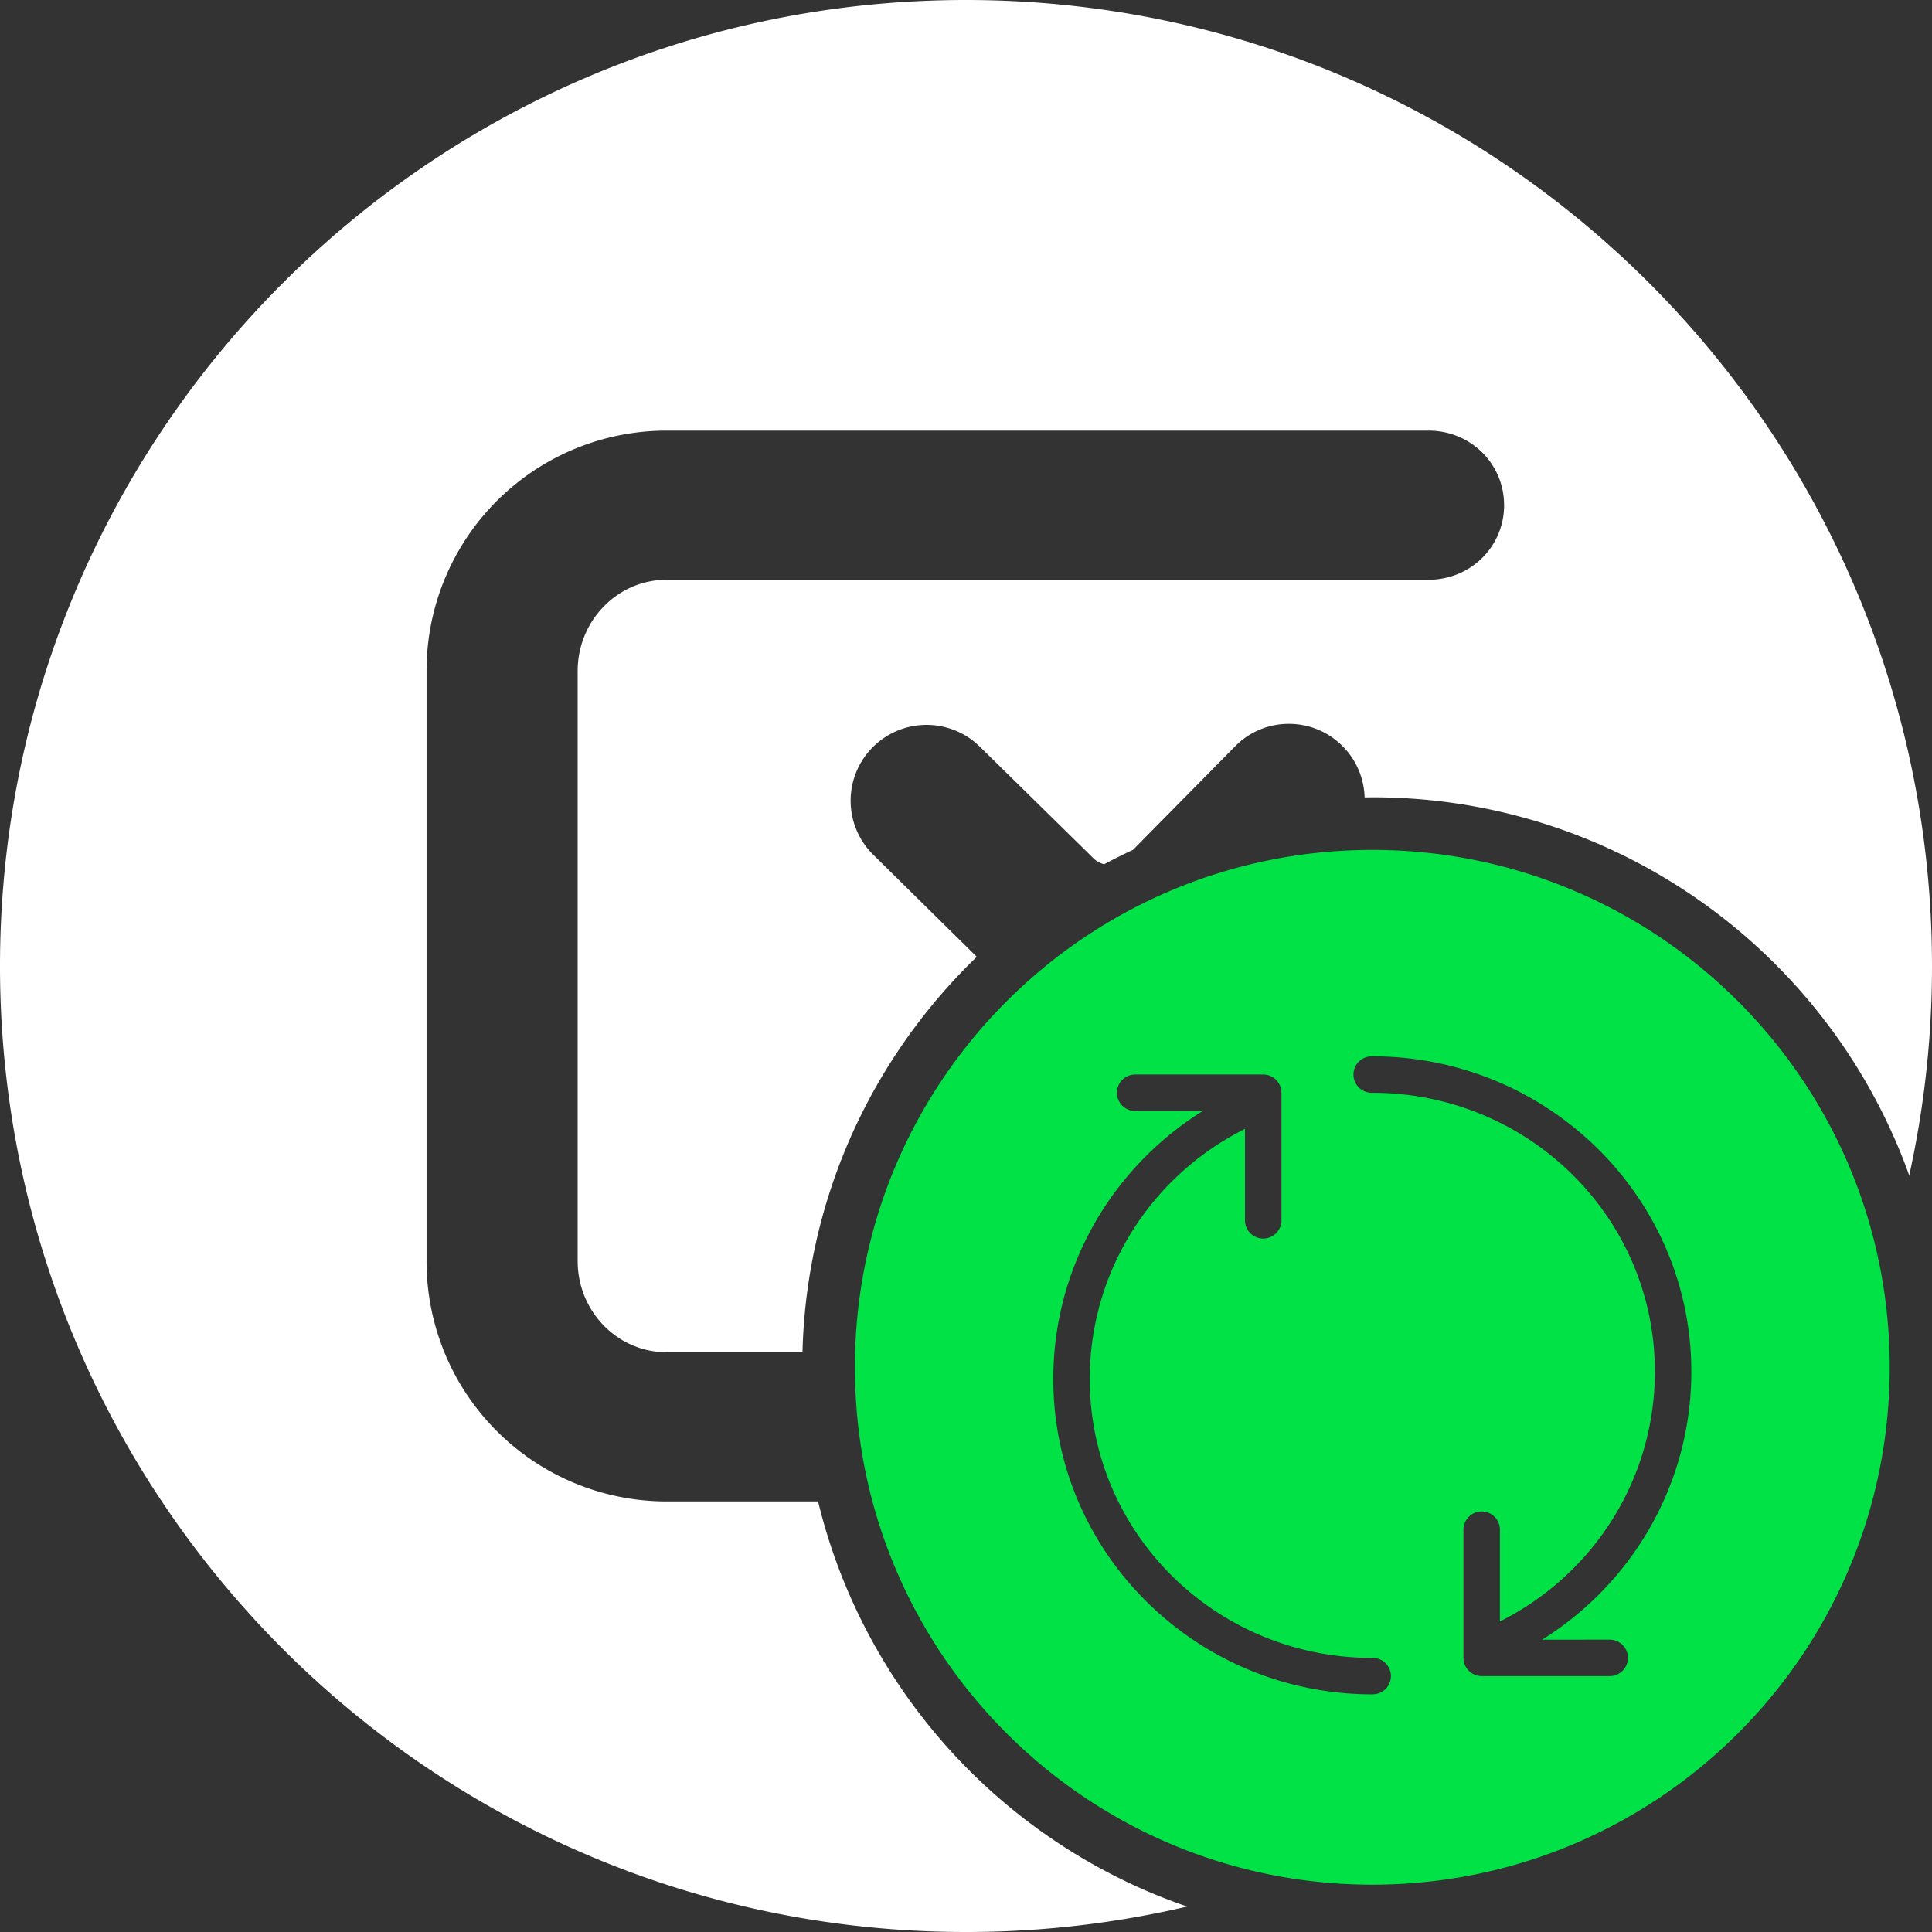 <svg xmlns="http://www.w3.org/2000/svg" viewBox="0 0 1930.53 1930.53"><rect x="0" y="0" width="1930.53" height="1930.53" fill="#333333" stroke="none"/><defs><style>.cls-1{fill:none;}.cls-2{fill:#fff;}.cls-3{fill:#00e245;}</style></defs><title>test3</title><g id="Layer_2" data-name="Layer 2"><g id="Layer_1-2" data-name="Layer 1"><path class="cls-1" d="M1363.59,796.72a75.35,75.35,0,0,0-22-51.14l-.13-.13a75.21,75.21,0,0,0-53.5-22.19h-.27a74.88,74.88,0,0,0-53.61,22.56L1132.19,849.14q8.63-4,17.35-7.69A565.71,565.71,0,0,1,1363.59,796.72Z"/><path class="cls-1" d="M801.87,1351.26H666.23c-49.65,0-89-41.39-89-91V670.31c0-49.65,39.32-91,89-91h761.38c41.61,0,75.34-32.89,75.34-74.5s-33.73-74.5-75.34-74.5H666.23a239.77,239.77,0,0,0-240,240v589.9a239.77,239.77,0,0,0,240,240H817.5a569.36,569.36,0,0,1-15.83-134Q801.67,1358.75,801.87,1351.26Z"/><path class="cls-1" d="M1103.35,863.51a21.85,21.85,0,0,1-10.53-5.72L978.89,745.88a75.89,75.89,0,0,0-106.53.48l-.22.21A75.69,75.69,0,0,0,872.5,854L976.05,956.1a569.74,569.74,0,0,1,127.3-92.59Z"/><path class="cls-2" d="M1052.76,1838.55A571.27,571.27,0,0,1,846.45,1588a566.29,566.29,0,0,1-29-87.73H666.23a239.77,239.77,0,0,1-240-240V670.31a239.77,239.77,0,0,1,240-240h761.38c41.61,0,75.34,32.89,75.34,74.5s-33.73,74.5-75.34,74.5H666.23c-49.65,0-89,41.4-89,91v589.9c0,49.66,39.32,91,89,91H801.87A566.92,566.92,0,0,1,899,1047.76,573.5,573.5,0,0,1,968.5,963.5q3.74-3.74,7.55-7.4L872.5,854a75.69,75.69,0,0,1-.36-107.38l.22-.21a75.89,75.89,0,0,1,106.53-.48l113.93,111.91a21.85,21.85,0,0,0,10.53,5.72q14.24-7.59,28.84-14.37l101.88-103.32a74.88,74.88,0,0,1,53.61-22.56h.27a75.21,75.21,0,0,1,53.5,22.19l.13.13a75.35,75.35,0,0,1,22,51.14q3.83,0,7.67-.05A567.05,567.05,0,0,1,1689.76,894a570.91,570.91,0,0,1,206.31,250.56q6.3,14.87,11.7,30a968.92,968.92,0,0,0,22.76-209.27C1930.53,432.16,1498.36,0,965.26,0S0,432.16,0,965.26s432.16,965.27,965.26,965.27a967.86,967.86,0,0,0,221-25.42q-18.53-6.37-36.67-14A569.61,569.61,0,0,1,1052.76,1838.55Z"/><path class="cls-3" d="M1371.26,849.26c-285.53,0-517,231.47-517,517s231.47,517,517,517,517-231.47,517-517S1656.79,849.26,1371.26,849.26Zm0,843.78c-175.71,0-318.77-141.16-318.77-315.08,0-112.5,59.55-211.88,149.42-267.83h-67.17a19.19,19.19,0,0,1-2.39-.1,18.22,18.22,0,0,1,2.39-36.33h127.51a18.22,18.22,0,0,1,18.22,18.22V1220a18.22,18.22,0,0,1-36.43-.57v-91.37C1151.8,1174,1088.92,1268.9,1088.92,1378c0,154,126.07,278.65,282.34,278.65a18.21,18.21,0,0,1,18.5,16.22,17.31,17.31,0,0,1,.11,2.39A18.22,18.22,0,0,1,1371.26,1693Zm236.81-54.65a18.22,18.22,0,0,1,18.5,16.23,19,19,0,0,1,.11,2.38,18.22,18.22,0,0,1-18.61,17.82H1480.56a18.21,18.21,0,0,1-18.22-18.21v-128a18.22,18.22,0,1,1,36.43.52v91.08c92-46,154.84-140.69,154.84-249.62,0-154-126.07-278.64-282.35-278.64h-.51a18.22,18.22,0,1,1,.51-36.43c175.72,0,318.78,141.16,318.78,315.07,0,112.48-59.37,211.88-149.14,267.83Z"/></g></g></svg>